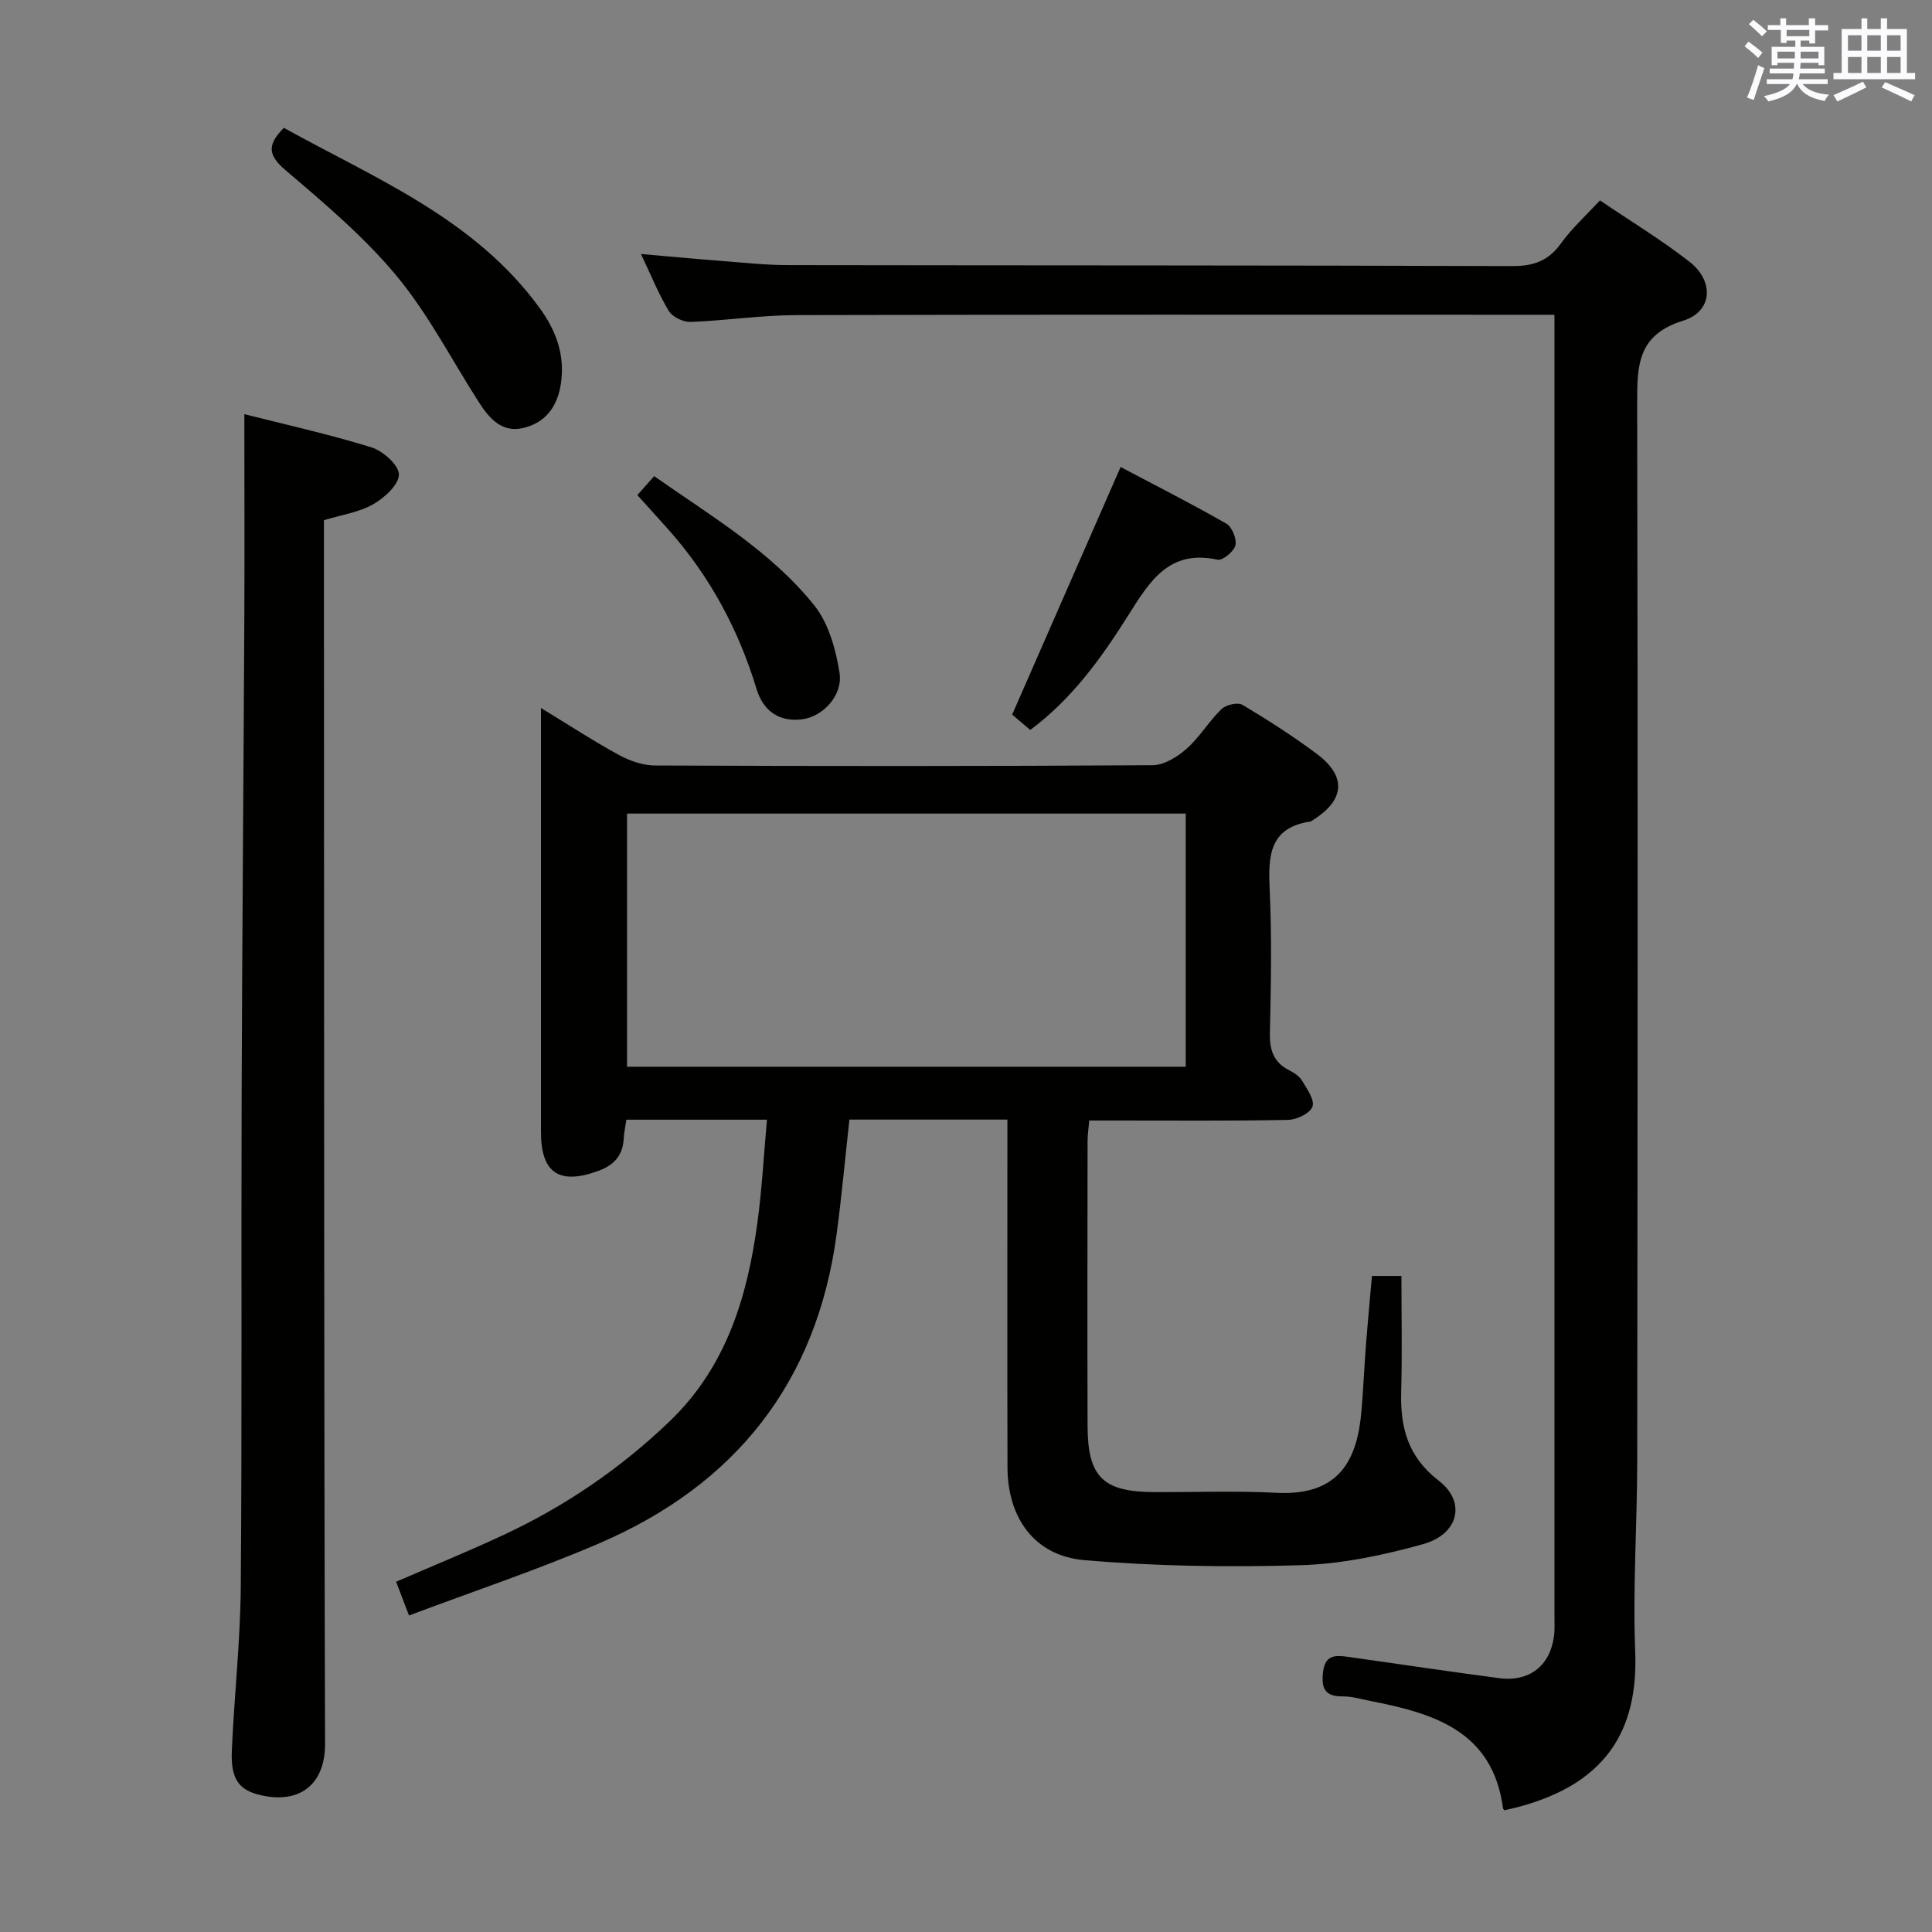 <svg enable-background="new 0 0 400 400" viewBox="0 0 400 400" xmlns="http://www.w3.org/2000/svg"><rect x="0" y="0" width="400" height="400" fill="#808080" stroke="none"/><g fill="#010100"><path d="m158.79 231.82c-10.08 0-19.34 0-29.1 0-.16 1.1-.48 2.53-.56 3.96-.19 3.42-1.97 5.42-5.14 6.6-8.15 3.03-11.99.52-11.99-7.98 0-27.17 0-54.33 0-81.5 0-1.8 0-3.6 0-6.32 5.81 3.54 10.9 6.87 16.22 9.77 2.22 1.21 4.93 2.13 7.42 2.14 34.33.14 68.66.16 102.99-.06 2.38-.02 5.13-1.72 7.03-3.4 2.71-2.4 4.63-5.69 7.24-8.22.93-.9 3.36-1.46 4.34-.88 5.28 3.15 10.49 6.49 15.41 10.17 6.23 4.66 5.77 9.61-.91 13.74-.14.09-.28.22-.43.24-8.69 1.31-8.74 7.34-8.43 14.26.45 9.81.26 19.66.04 29.49-.08 3.54.73 6.1 3.98 7.75 1.02.52 2.13 1.24 2.69 2.18 1.01 1.7 2.64 3.99 2.14 5.36-.5 1.38-3.25 2.71-5.04 2.74-11.83.24-23.66.12-35.5.13-1.8 0-3.61 0-5.67 0-.14 1.68-.35 2.96-.35 4.24-.02 19.67-.06 39.33 0 59 .03 10.55 3.19 13.64 13.71 13.69 8.5.04 17.02-.28 25.49.15 13.08.66 16.65-7.02 17.5-16.9.4-4.63.59-9.29.95-13.92.36-4.62.8-9.23 1.23-14.08h6.1c0 8.17.17 16.09-.05 24.01-.21 7.39 1.41 13.48 7.76 18.36 5.72 4.39 4.19 11.08-3.2 13.15-8.24 2.3-16.87 4.12-25.38 4.37-14.94.44-29.98.23-44.86-1.06-10.22-.89-15.8-8.75-15.83-19.17-.06-22.17-.02-44.33-.02-66.5 0-1.94 0-3.87 0-5.53-11.42 0-22.04 0-32.71 0-.91 8.24-1.61 15.97-2.64 23.67-4.11 30.69-20.91 51.89-49.06 64.02-12.77 5.5-26.01 9.91-39.48 14.98-1.06-2.78-1.81-4.74-2.67-6.99 7.46-3.23 14.93-6.27 22.23-9.68 12.76-5.95 24.27-13.8 34.44-23.57 11.68-11.23 16.07-25.72 18.14-41.16.92-6.72 1.28-13.51 1.97-21.25zm86.7-10.96c0-17.74 0-34.95 0-52.42-38.7 0-77.07 0-115.67 0v52.42z"/><path d="m321.83 65.17c-2.43 0-4.21 0-6 0-50.32 0-100.65-.06-150.97.07-7.29.02-14.58 1.14-21.88 1.41-1.51.06-3.74-1.01-4.5-2.25-2.13-3.51-3.67-7.39-5.77-11.81 5.85.51 11.17 1.01 16.5 1.42 4.64.36 9.28.87 13.93.88 49.99.08 99.98.03 149.97.2 4.42.02 7.5-1.1 10.09-4.72 2.2-3.07 5.08-5.66 8.05-8.88 6.3 4.27 12.69 8.14 18.54 12.7 5.16 4.02 4.79 10.32-1.3 12.2-9.47 2.92-9.54 9.25-9.53 17.1.16 72.99.09 145.97.01 218.96-.01 13.15-.94 26.32-.42 39.44.63 16.01-5.61 28.27-27.02 32.9-.12-.12-.32-.22-.34-.36-2.11-16.03-14.29-19.68-27.34-22.24-1.95-.38-3.93-.99-5.88-.97-3.71.04-4.43-1.72-4.05-5.03.43-3.75 2.76-3.5 5.38-3.13 10.35 1.47 20.69 3.01 31.06 4.38 6.36.84 10.68-2.63 11.41-8.95.13-1.15.07-2.33.07-3.5 0-88.15 0-176.3 0-264.45-.01-1.5-.01-2.99-.01-5.37z"/><path d="m50.59 85.75c8.37 2.12 17.44 4.13 26.29 6.86 2.4.74 5.7 3.68 5.71 5.62.01 2.1-2.99 4.84-5.32 6.17-2.93 1.67-6.52 2.18-10.2 3.3v13.4c.04 79.98-.01 159.95.23 239.93.02 8.24-4.98 12.1-12.22 10.86-5.46-.93-7.36-3.2-7.08-9.51.49-11.28 1.76-22.55 1.85-33.83.27-33.99.07-67.98.18-101.97.11-33.14.4-66.27.56-99.41.06-13.6 0-27.19 0-41.42z"/><path d="m58.77 26.47c18.96 10.51 39.55 18.8 53.02 37.39 3.34 4.6 5.18 9.61 4.36 15.42-.67 4.74-3.07 8.18-7.76 9.32-4.45 1.07-7.07-1.94-9.21-5.27-5.64-8.77-10.44-18.21-17.04-26.17-6.72-8.1-14.95-15.04-23.02-21.92-3.59-3.06-3.91-5.19-.35-8.77z"/><path d="m213.3 151.13c-1.57-1.34-3.06-2.6-3.74-3.18 7.64-17.45 15.05-34.35 22.45-51.26 6.77 3.58 14.43 7.46 21.87 11.71 1.19.68 2.21 3.17 1.9 4.5-.29 1.27-2.66 3.21-3.7 2.98-10.02-2.2-14.05 4.48-18.43 11.43-5.56 8.83-11.64 17.35-20.35 23.82z"/><path d="m131.96 102.5c1.19-1.35 2.17-2.45 3.48-3.92 11.73 8.25 24.14 15.52 33.14 26.75 2.98 3.72 4.48 9.14 5.24 14 .72 4.61-3.42 9.03-7.72 9.59-4.78.62-8.09-1.73-9.46-6.26-3.76-12.41-9.77-23.53-18.42-33.21-1.98-2.21-3.99-4.42-6.26-6.95z"/></g><path d="m361.2 9.6.8-1c.9.7 1.9 1.4 2.9 2.3l-.9 1.1c-1-1-2-1.8-2.8-2.4zm.5 10.6c.9-2.1 1.6-4.3 2.3-6.7.4.2.8.4 1.3.6-.7 2.1-1.5 4.3-2.2 6.6zm.4-15.2.9-.9c1 .8 2 1.6 2.8 2.4l-1 1c-.9-.9-1.8-1.7-2.7-2.5zm12.5-1.2h1.2v1.4h2.7v1.1h-2.7v2.7h-1.2v-.6h-1.8v1.3h4.9v3.8h-1.2v-.5h-3.7c0 .4-.1.9-.1 1.2h5.1v1h-5.2c0 .5-.1.9-.2 1.2h6v1h-5.2c1.1 1.3 2.9 2 5.5 2.2-.4.4-.7.8-.9 1.3-2.9-.5-4.8-1.6-5.7-3.5h-.1c-.8 1.7-2.7 2.9-5.9 3.6-.2-.4-.6-.8-.9-1.1 2.8-.6 4.6-1.4 5.4-2.5h-4.8v-1h5.3c.1-.3.2-.7.2-1.2h-4.9v-1h5c0-.4 0-.8.1-1.2h-3.5v.5h-1.2v-3.8h4.9v-1.3h-1.8v.5h-1.2v-2.7h-2.7v-1h2.6v-1.4h1.2v1.4h4.7v-1.4zm-6.6 8.3h3.6c0-.4 0-.9 0-1.4h-3.6zm1.9-4.6h4.7v-1.3h-4.7zm6.6 3.2h-3.7v1.4h3.7z" fill="#fbfafc"/><path d="m385.3 3.8h1.3v2.2h2.8v-2.2h1.3v2.2h4.1v9.1h1.7v1.3h-16.9v-1.3h1.7v-9.1h4.1v-2.2zm.4 13.1.7 1.2c-1.8.9-3.8 1.9-6 2.9-.2-.4-.5-.8-.8-1.3 2.3-1 4.3-1.9 6.1-2.8zm-3.1-6.4h2.8v-3.2h-2.8zm0 4.6h2.8v-3.3h-2.8zm4-4.6h2.8v-3.2h-2.8zm0 4.6h2.8v-3.3h-2.8zm3.7 1.9c2.1.9 4.1 1.8 6.1 2.7l-.7 1.3c-2.2-1.1-4.2-2-6.1-2.9zm3.2-9.7h-2.8v3.2h2.8zm-2.8 7.8h2.8v-3.3h-2.8z" fill="#fbfafc"/></svg>